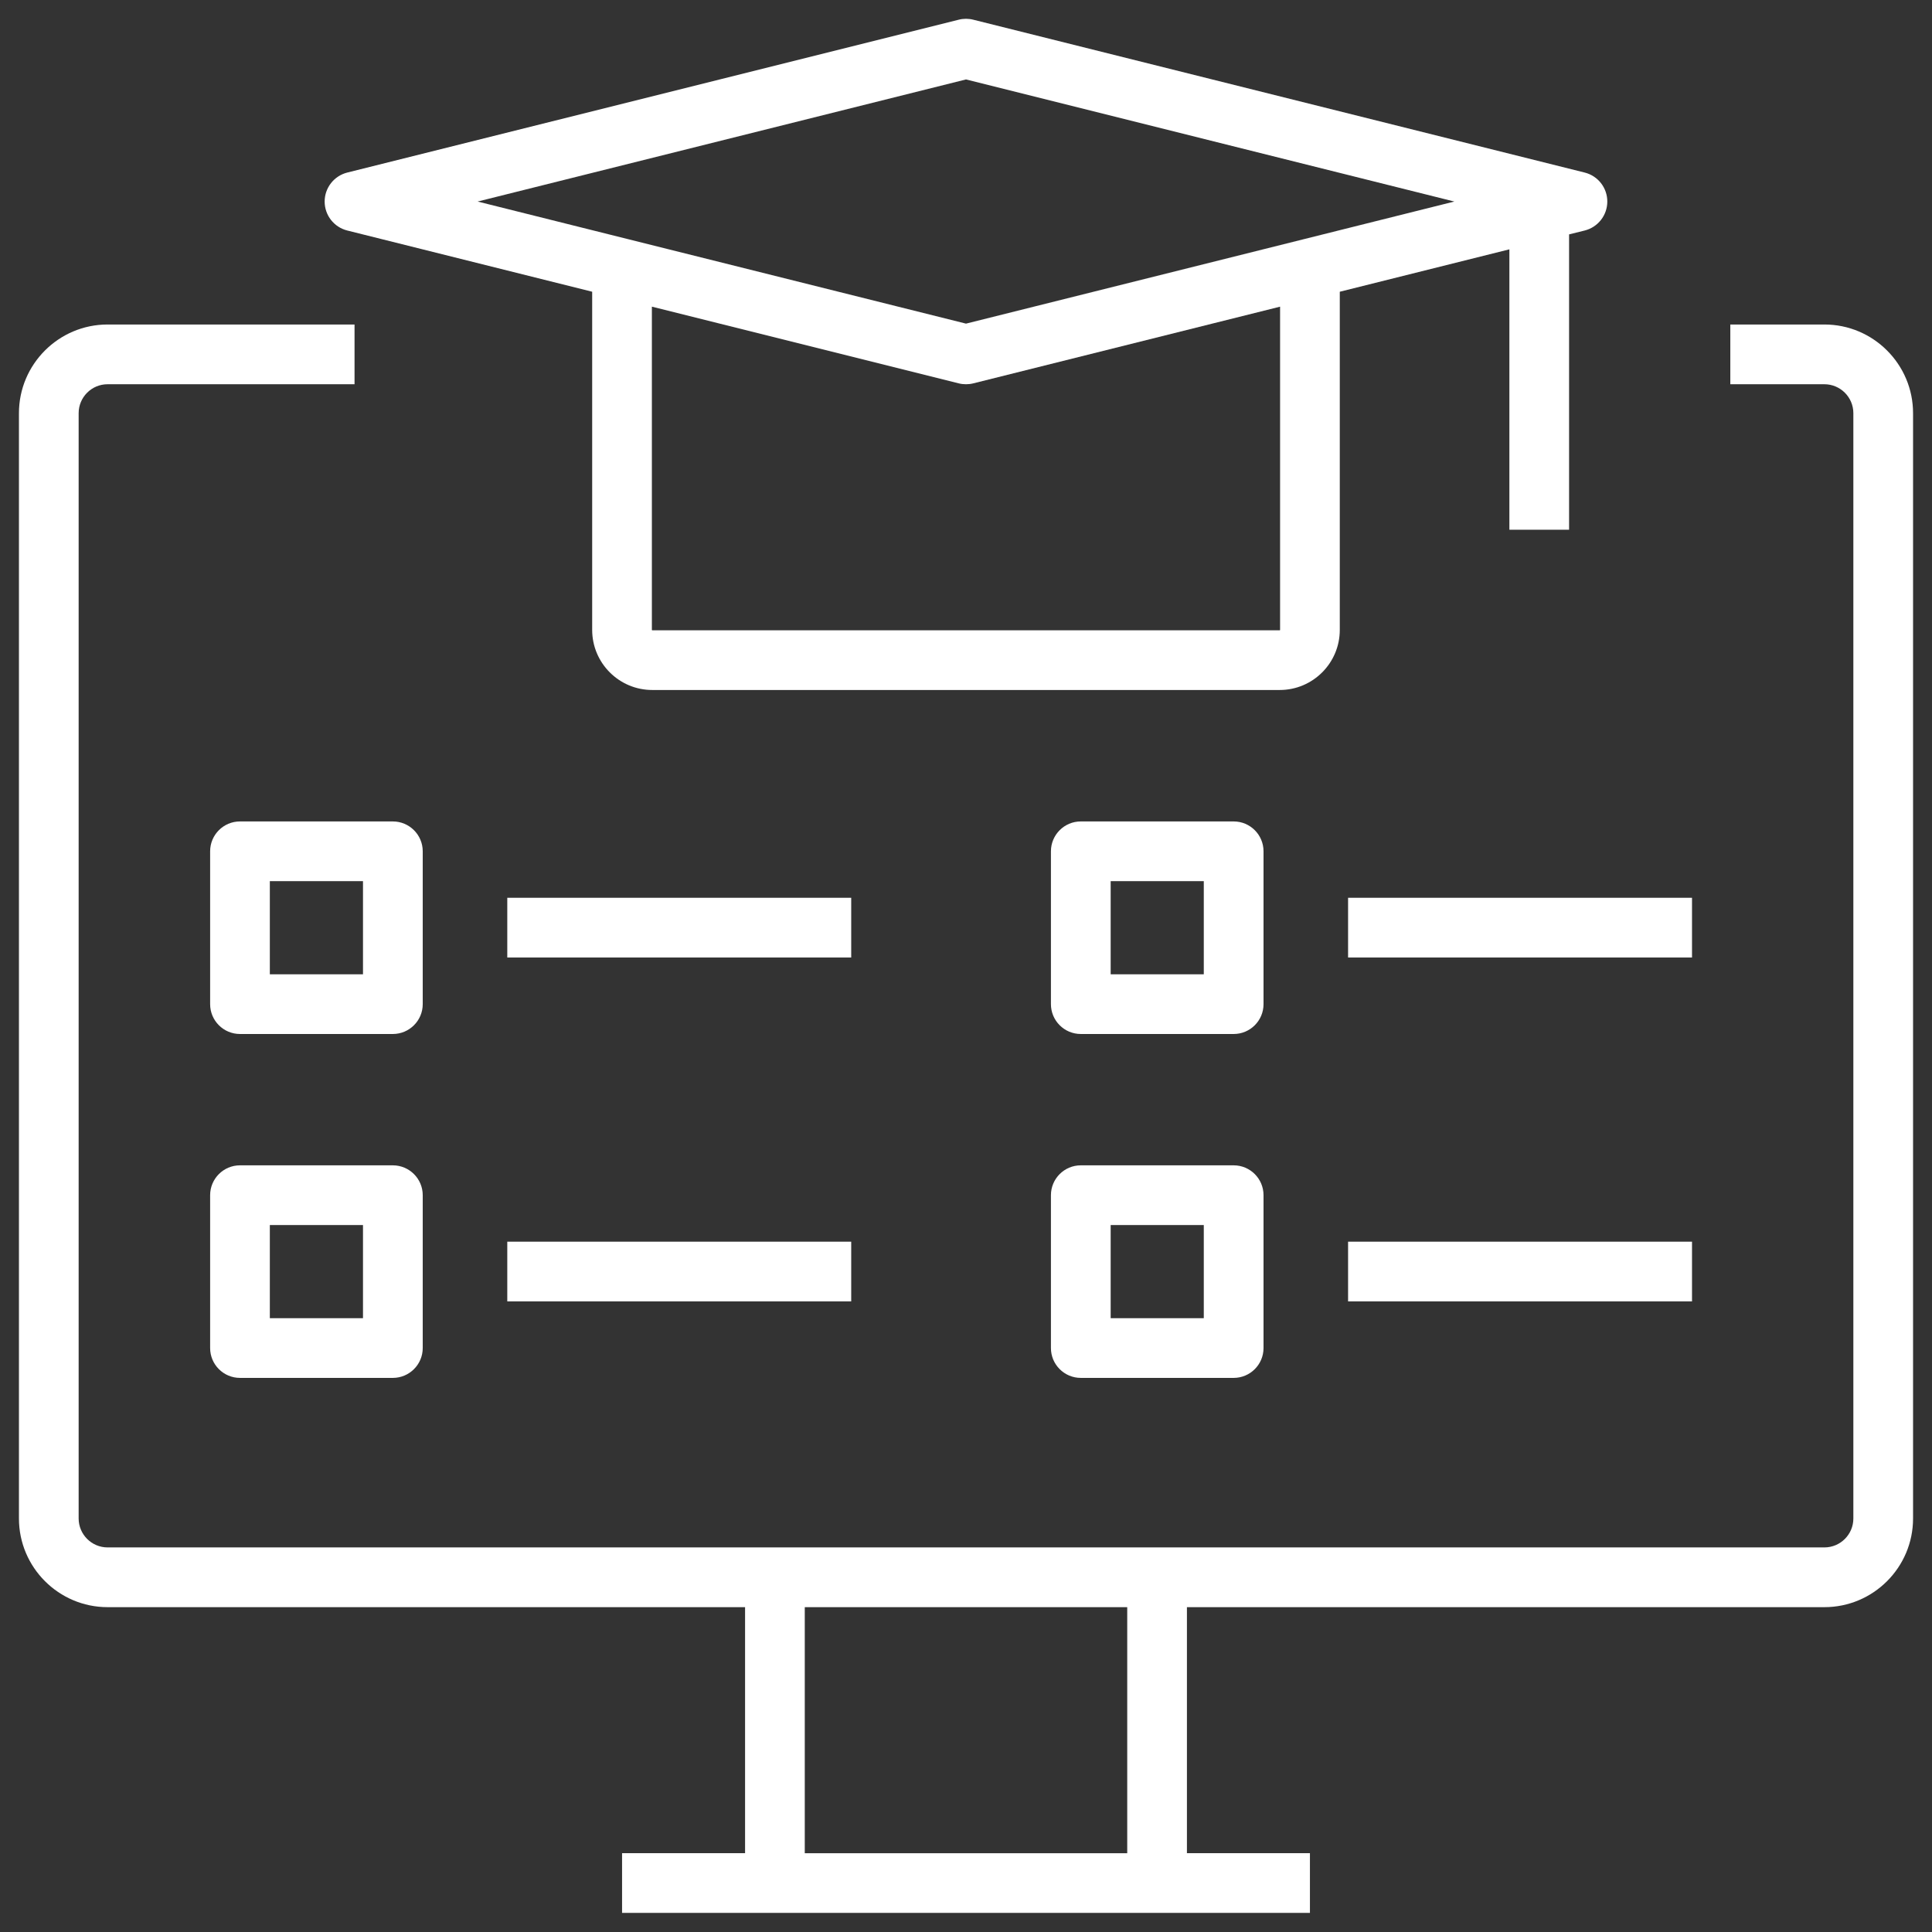 <svg width="51" height="51" viewBox="0 0 51 51" fill="none" xmlns="http://www.w3.org/2000/svg">
<rect x="0" y="0" width="51" height="51" fill="#333333" stroke="none"/>
<path d="M48.16 8.566H45.676V10.143H48.16C48.581 10.143 48.924 10.486 48.924 10.907V40.084C48.924 40.506 48.581 40.848 48.16 40.848H30.544H20.456H2.84C2.419 40.848 2.076 40.505 2.076 40.084V10.907C2.076 10.485 2.419 10.143 2.84 10.143H9.359V8.566H2.84C1.55 8.566 0.5 9.616 0.5 10.907V40.084C0.5 41.375 1.55 42.425 2.84 42.425H19.668V48.919H16.421V50.495H20.456H30.544H34.579V48.919H31.332V42.425H48.16C49.45 42.425 50.5 41.375 50.5 40.084V10.907C50.5 9.616 49.45 8.566 48.16 8.566ZM29.756 48.92H21.244V42.425H29.756V48.92Z" fill="white"/>
<path d="M9.167 6.085L15.632 7.701V16.628C15.632 17.503 16.343 18.214 17.218 18.214H33.782C34.656 18.214 35.367 17.503 35.367 16.628V7.701L39.844 6.582V13.984H41.42V6.187L41.832 6.085C42.182 5.997 42.429 5.682 42.429 5.32C42.429 4.958 42.183 4.643 41.832 4.555L25.691 0.52C25.565 0.488 25.434 0.488 25.309 0.52L9.167 4.555C8.817 4.643 8.57 4.958 8.57 5.32C8.57 5.682 8.816 5.997 9.167 6.085ZM33.791 16.628C33.791 16.633 33.787 16.638 33.782 16.638H17.218C17.213 16.638 17.208 16.633 17.208 16.628V8.095L25.309 10.12C25.372 10.136 25.435 10.143 25.5 10.143C25.564 10.143 25.628 10.136 25.691 10.12L33.791 8.095V16.628ZM25.5 2.097L38.391 5.32L34.388 6.321L25.5 8.543L16.611 6.321L12.608 5.32L25.5 2.097Z" fill="white"/>
<path d="M11.159 22.472C11.159 22.037 10.805 21.684 10.37 21.684H6.335C5.9 21.684 5.547 22.037 5.547 22.472V26.507C5.547 26.942 5.9 27.295 6.335 27.295H10.37C10.805 27.295 11.159 26.942 11.159 26.507V22.472ZM9.582 25.719H7.123V23.26H9.582V25.719Z" fill="white"/>
<path d="M22.47 23.699H13.391V25.276H22.47V23.699Z" fill="white"/>
<path d="M33.354 22.472C33.354 22.037 33.001 21.684 32.566 21.684H28.53C28.095 21.684 27.742 22.037 27.742 22.472V26.507C27.742 26.942 28.095 27.295 28.53 27.295H32.566C33.001 27.295 33.354 26.942 33.354 26.507V22.472ZM31.777 25.719H29.319V23.26H31.777V25.719Z" fill="white"/>
<path d="M44.665 23.699H35.586V25.276H44.665V23.699Z" fill="white"/>
<path d="M10.37 30.762H6.335C5.9 30.762 5.547 31.115 5.547 31.55V35.585C5.547 36.02 5.9 36.373 6.335 36.373H10.37C10.805 36.373 11.159 36.02 11.159 35.585V31.55C11.159 31.115 10.805 30.762 10.37 30.762ZM9.582 34.797H7.123V32.338H9.582V34.797Z" fill="white"/>
<path d="M22.47 32.777H13.391V34.354H22.47V32.777Z" fill="white"/>
<path d="M32.566 30.762H28.53C28.095 30.762 27.742 31.115 27.742 31.55V35.585C27.742 36.02 28.095 36.373 28.53 36.373H32.566C33.001 36.373 33.354 36.02 33.354 35.585V31.55C33.354 31.115 33.001 30.762 32.566 30.762ZM31.777 34.797H29.319V32.338H31.777V34.797Z" fill="white"/>
<path d="M44.665 32.777H35.586V34.354H44.665V32.777Z" fill="white"/>
</svg>
